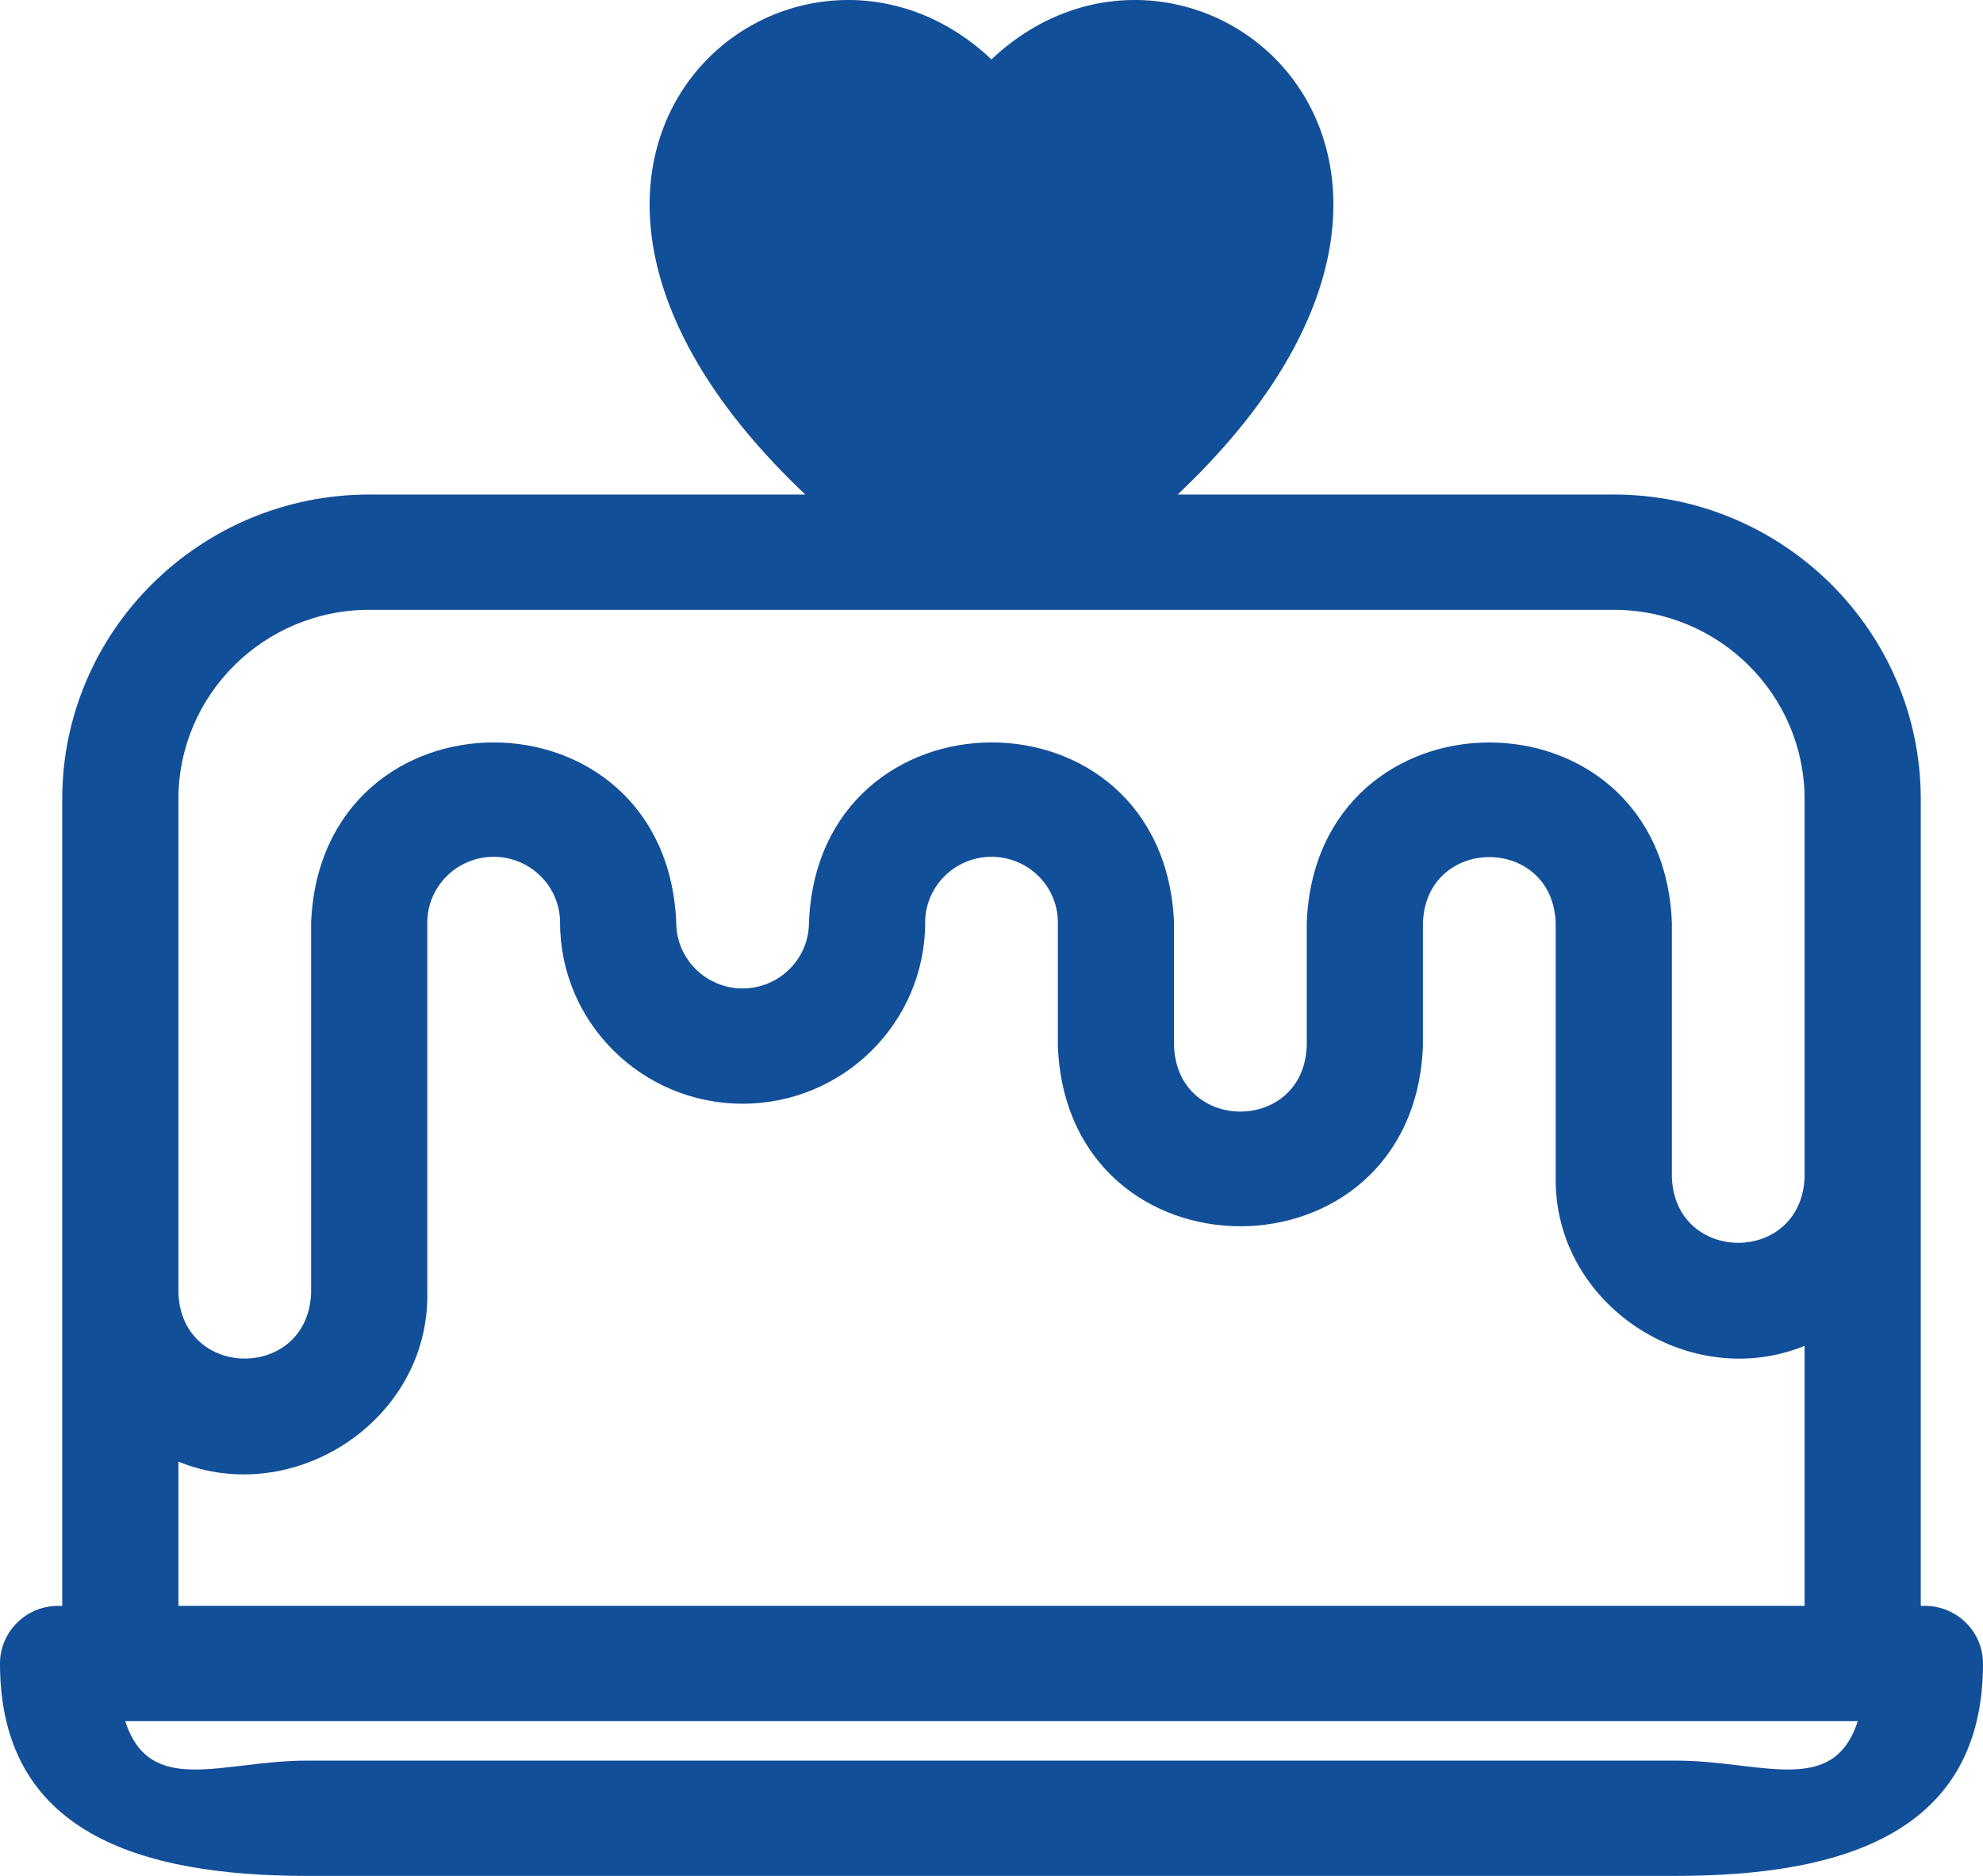 <svg width="37" height="35" viewBox="0 0 37 35" fill="none" xmlns="http://www.w3.org/2000/svg">
<path d="M35.916 29.962H35.839V14.91C35.839 11.776 33.269 9.227 30.111 9.227H21.973C28.672 2.898 22.191 -2.372 18.499 1.108C14.808 -2.372 8.329 2.9 15.027 9.227H6.889C3.731 9.227 1.161 11.776 1.161 14.91V29.962H1.084C0.485 29.962 0 30.445 0 31.039C0 34.172 2.57 35 5.728 35H31.272C34.43 35 37 34.172 37 31.038C37 30.444 36.515 29.962 35.916 29.962ZM3.329 14.91C3.329 12.962 4.926 11.378 6.889 11.378H30.111C32.074 11.378 33.671 12.962 33.671 14.91V21.966C33.608 23.597 31.256 23.594 31.195 21.966V17.214C31.016 12.729 24.558 12.736 24.382 17.214V19.518C24.319 21.148 21.968 21.146 21.906 19.518V17.214C21.714 12.708 15.267 12.755 15.094 17.214C15.094 17.891 14.538 18.442 13.856 18.442C13.173 18.442 12.618 17.891 12.618 17.214C12.431 12.731 5.992 12.732 5.805 17.214V24.126C5.742 25.756 3.391 25.754 3.329 24.126L3.329 14.91ZM3.329 27.271C5.478 28.146 8.007 26.502 7.973 24.126V17.214C7.973 16.537 8.529 15.986 9.211 15.986C9.894 15.986 10.45 16.537 10.45 17.214C10.45 19.078 11.978 20.593 13.856 20.593C15.734 20.593 17.262 19.078 17.262 17.214C17.262 16.537 17.817 15.986 18.5 15.986C19.175 15.986 19.738 16.524 19.738 17.214V19.518C19.916 24.002 26.374 23.998 26.55 19.518V17.214C26.613 15.585 28.964 15.584 29.027 17.214V21.966C28.993 24.342 31.522 25.986 33.671 25.111V29.962H3.329V27.271ZM31.272 32.849H5.728C4.143 32.849 2.796 33.537 2.337 32.113H34.663C34.204 33.537 32.857 32.849 31.272 32.849Z" fill="#124F99"/>
</svg>
